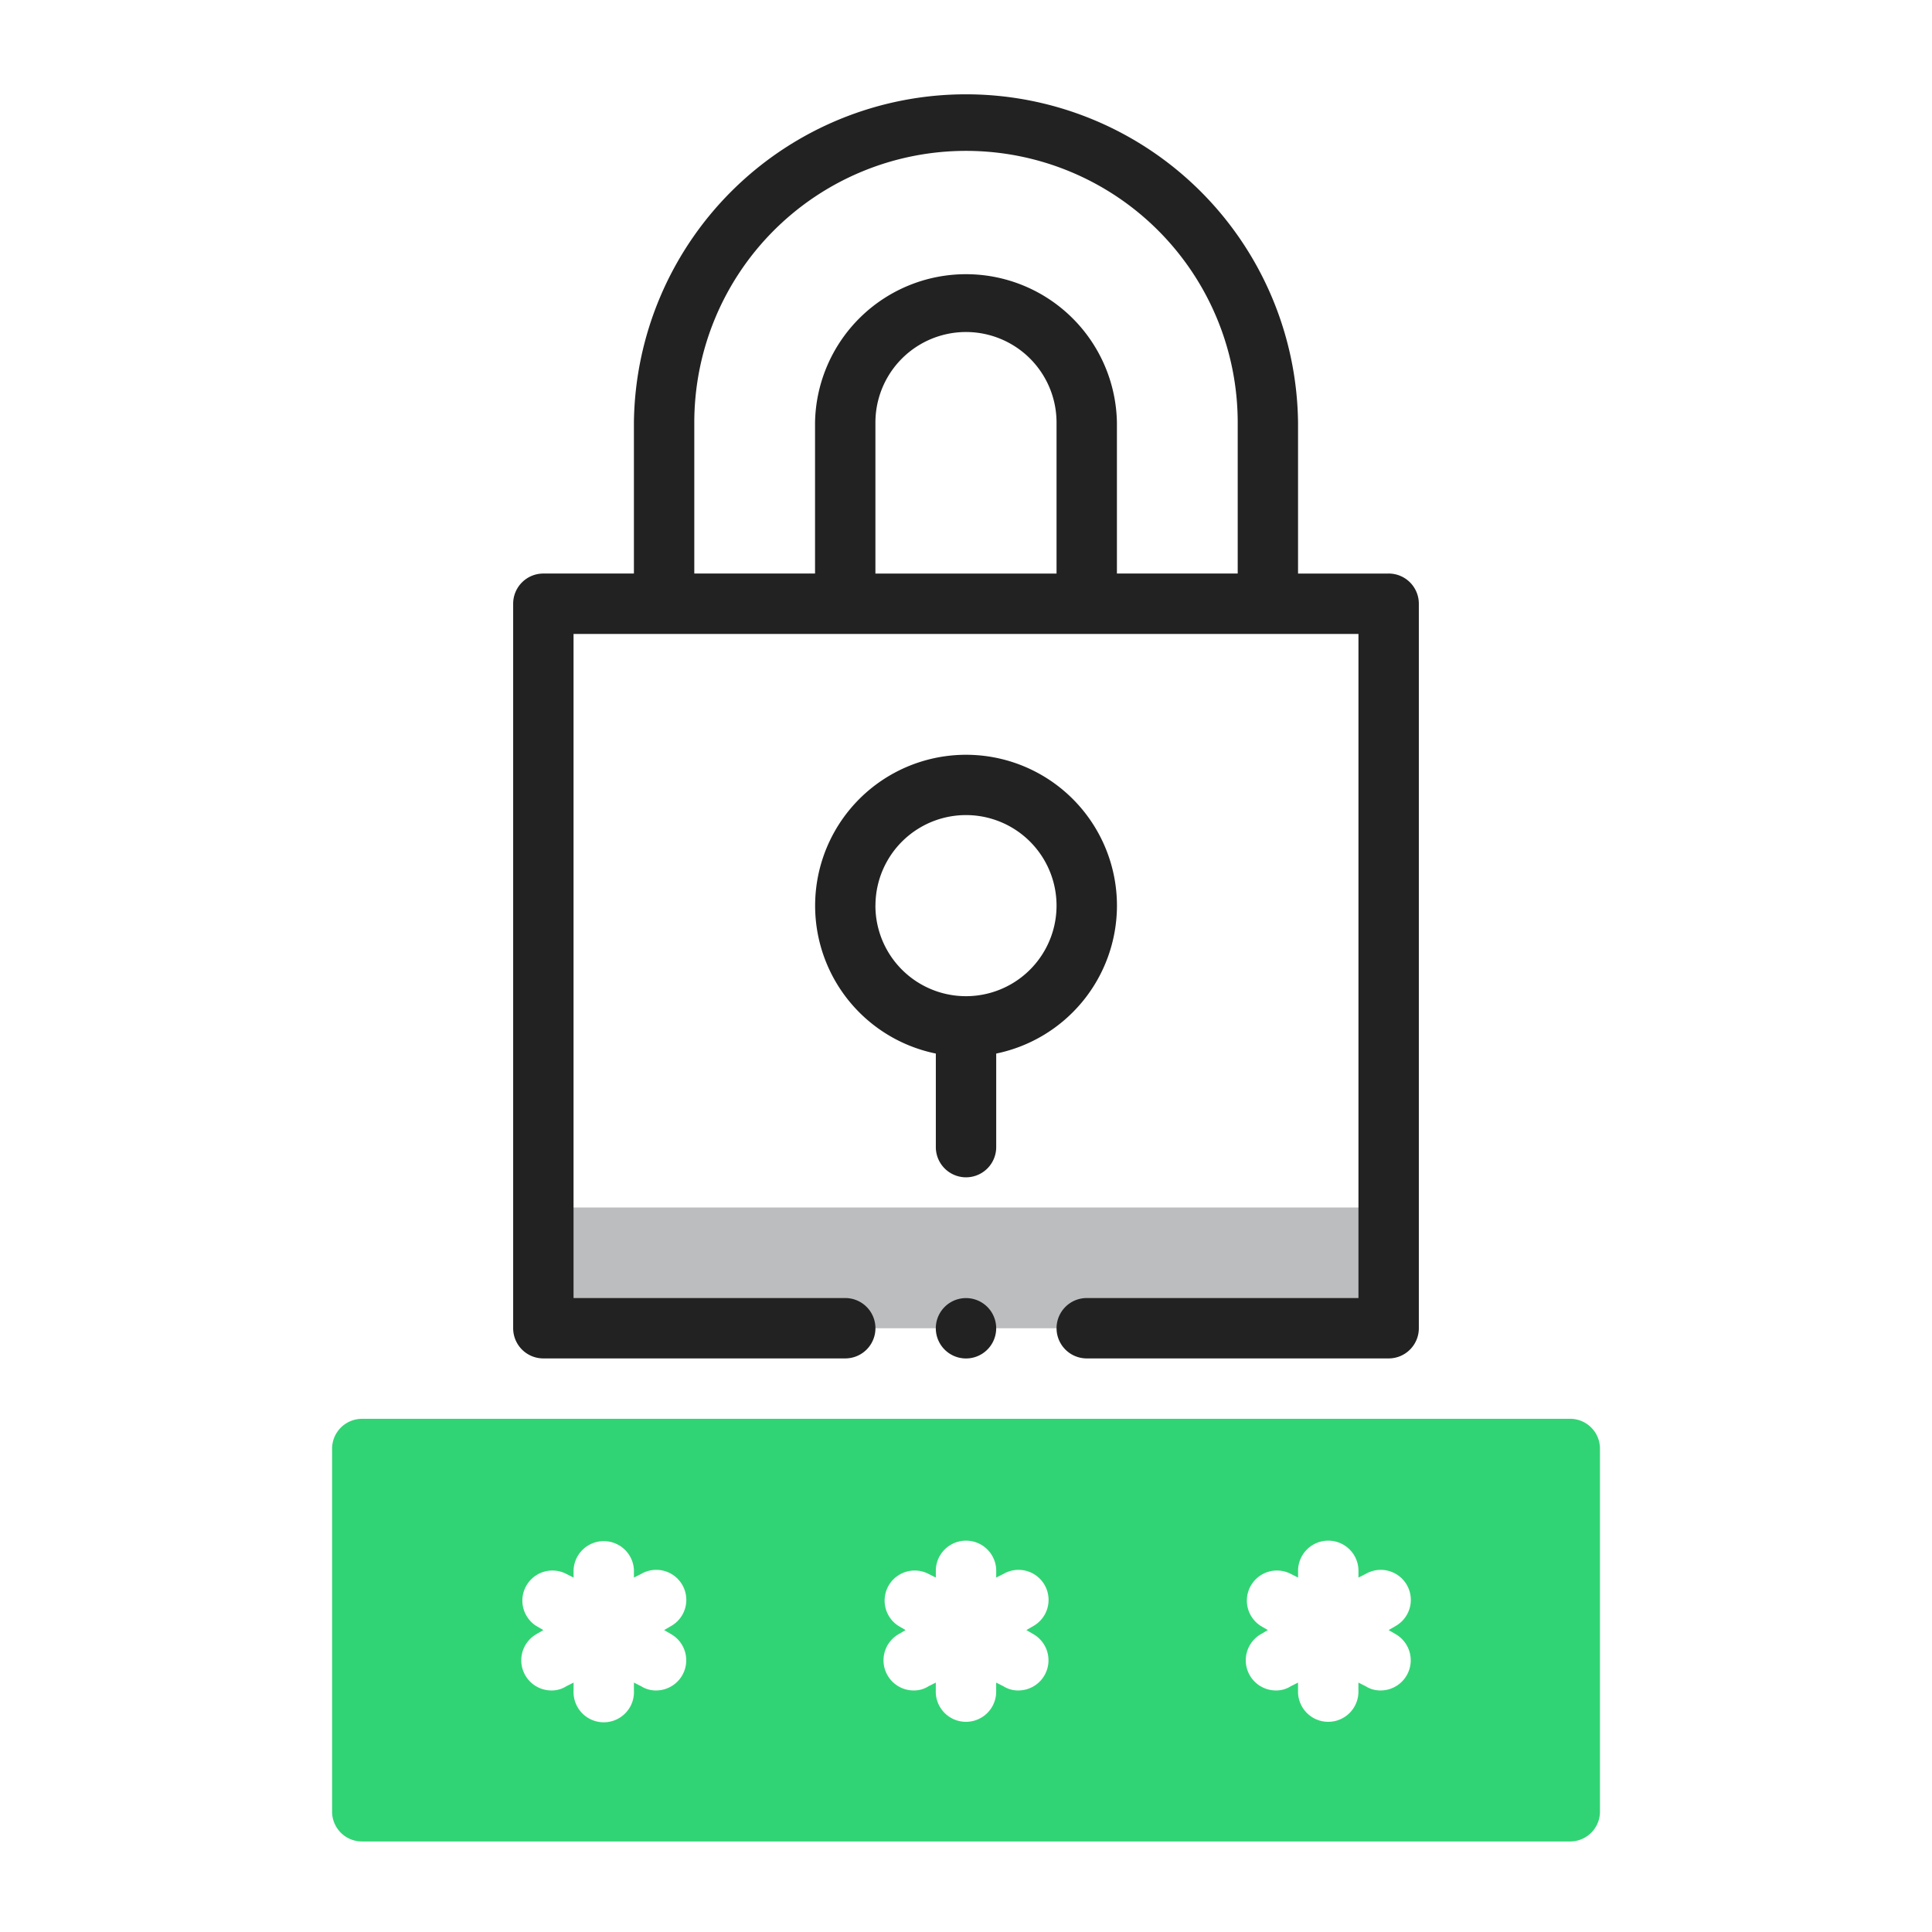 <svg width="44" height="44" viewBox="0 0 44 44" fill="none" xmlns="http://www.w3.org/2000/svg">
    <path d="M12.375 27.5h19.25v2.75h-19.25V27.5z" fill="#BBBDBF"/>
    <path d="M31.625 13.063h-2.063V9.624a7.563 7.563 0 0 0-15.125 0v3.438h-2.062a.687.687 0 0 0-.688.687v16.5a.687.687 0 0 0 .688.688h6.875a.687.687 0 1 0 0-1.375h-6.188V14.438h17.876v15.124H24.75a.687.687 0 1 0 0 1.375h6.875a.687.687 0 0 0 .688-.687v-16.5a.687.687 0 0 0-.688-.688zm-7.563 0h-4.125V9.624a2.062 2.062 0 0 1 4.125 0v3.438zm1.375 0V9.624a3.438 3.438 0 0 0-6.875 0v3.438h-2.75V9.624a6.187 6.187 0 1 1 12.376 0v3.438h-2.75z" fill="#222"/>
    <path d="M25.438 20.625a3.437 3.437 0 1 0-4.125 3.369v2.131a.687.687 0 1 0 1.375 0v-2.131a3.443 3.443 0 0 0 2.75-3.369zm-5.5 0a2.062 2.062 0 1 1 4.124 0 2.062 2.062 0 0 1-4.125 0z" fill="#222"/>
    <path d="M35.75 32.313H8.25a.681.681 0 0 0-.687.687v8.25a.68.68 0 0 0 .687.688h27.5a.68.68 0 0 0 .688-.688V33a.68.68 0 0 0-.688-.688zM15.29 37.22a.687.687 0 0 1-.344 1.279.621.621 0 0 1-.344-.096l-.165-.083v.179a.688.688 0 1 1-1.374 0v-.179l-.165.083a.62.62 0 0 1-.344.096.687.687 0 0 1-.344-1.279l.165-.096-.165-.096a.685.685 0 0 1 .688-1.183l.165.083v-.179a.688.688 0 0 1 1.374 0v.179l.165-.083a.684.684 0 1 1 .688 1.183l-.165.096.165.096zm8.25 0a.687.687 0 0 1-.344 1.279.621.621 0 0 1-.344-.096l-.165-.083v.179a.688.688 0 1 1-1.375 0v-.179l-.165.083a.62.62 0 0 1-.343.096.687.687 0 0 1-.344-1.279l.165-.096-.165-.096a.685.685 0 0 1 .688-1.183l.165.083v-.179a.688.688 0 0 1 1.375 0v.179l.165-.083a.684.684 0 1 1 .687 1.183l-.165.096.165.096zm8.25 0a.687.687 0 0 1-.344 1.279.621.621 0 0 1-.344-.096l-.165-.083v.179a.688.688 0 1 1-1.375 0v-.179l-.165.083a.62.62 0 0 1-.343.096.687.687 0 0 1-.344-1.279l.165-.096-.165-.096a.685.685 0 0 1 .688-1.183l.165.083v-.179a.688.688 0 0 1 1.375 0v.179l.165-.083a.684.684 0 1 1 .687 1.183l-.165.096.165.096z" fill="#31D474"/>
    <path d="M22 30.938a.687.687 0 1 0 0-1.375.687.687 0 0 0 0 1.375z" fill="#222"/>
</svg>
